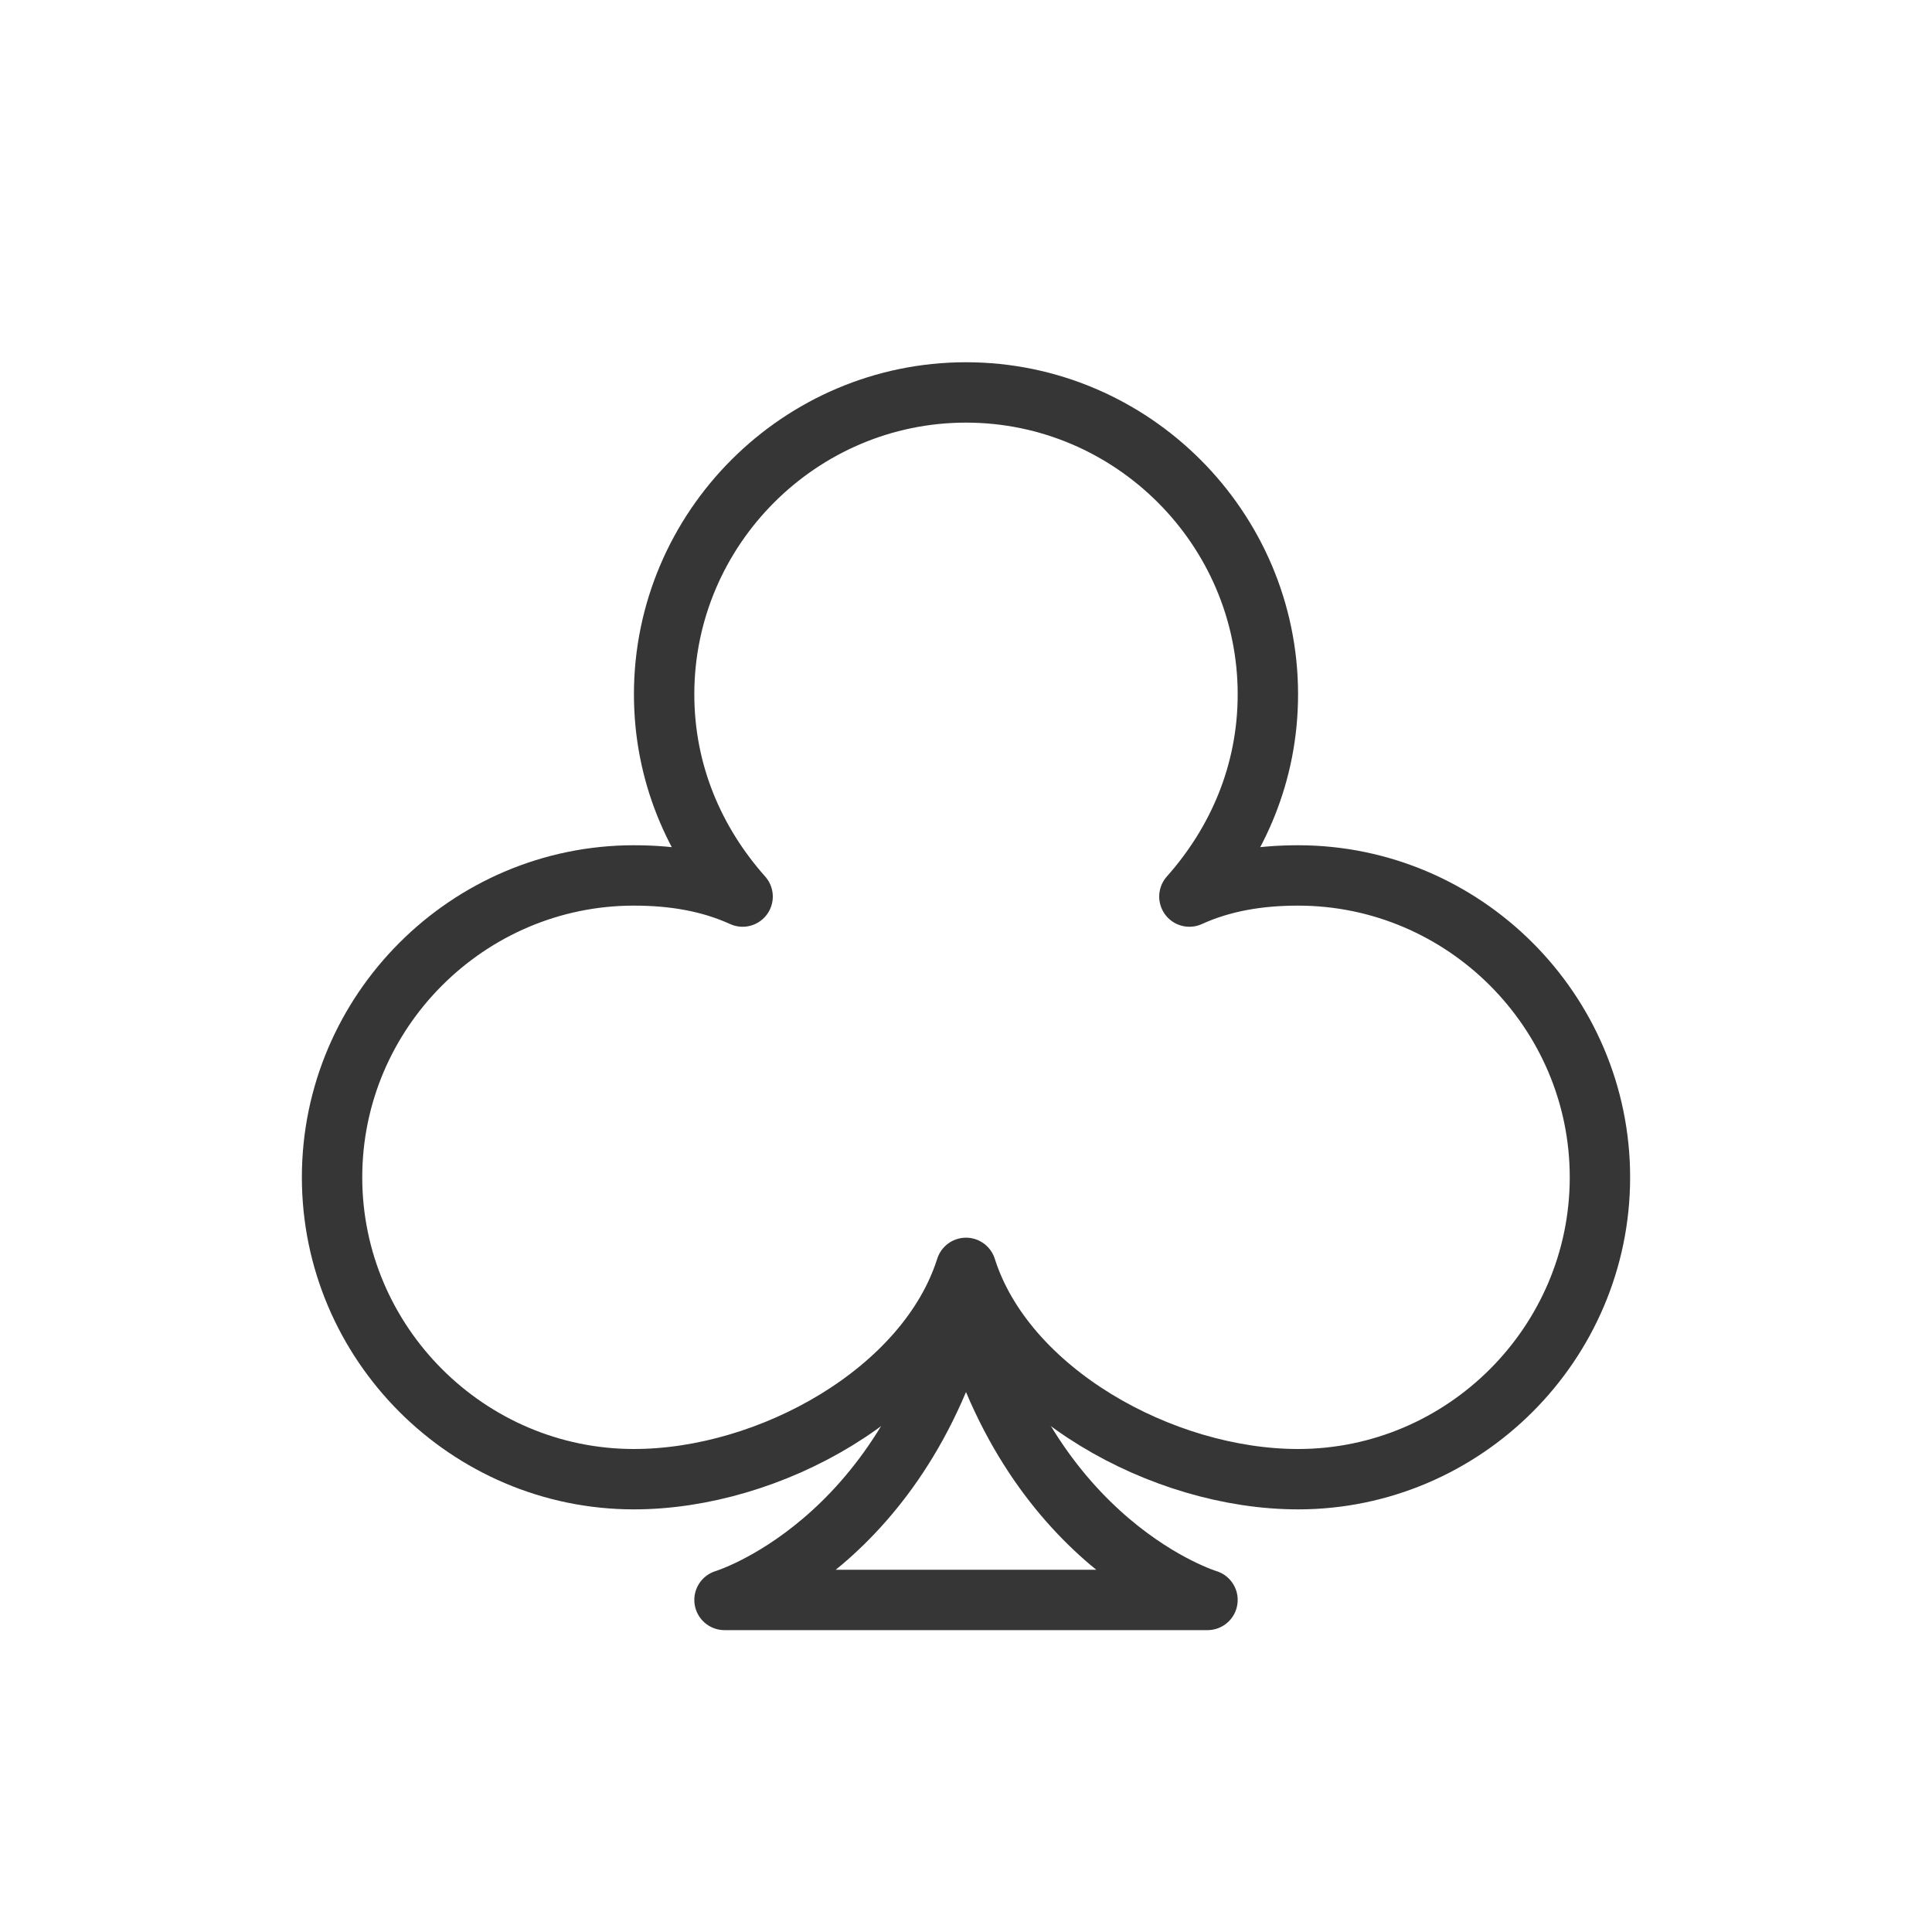 <?xml version="1.0" encoding="utf-8"?>
<!-- Generator: Adobe Illustrator 18.1.1, SVG Export Plug-In . SVG Version: 6.00 Build 0)  -->
<svg version="1.1" xmlns="http://www.w3.org/2000/svg" xmlns:xlink="http://www.w3.org/1999/xlink" x="0px" y="0px"
	 viewBox="0 0 64 64" enable-background="new 0 0 64 64" xml:space="preserve">
<g id="Layer_2" display="none">
	<rect x="-37" y="-267.5" display="inline" fill="#84C9F3" stroke="#000000" stroke-miterlimit="10" width="485" height="615.8"/>
</g>
<g id="Layer_1">
	<g>
		<path fill="none" stroke="#363636" stroke-width="2" stroke-linecap="round" stroke-linejoin="round" stroke-miterlimit="10" d="
			M32,42.9C30,51.2,24,53,24,53h8h8C40,53,34,51.2,32,42.9z"/>
		<path fill="none" stroke="#363636" stroke-width="2" stroke-linecap="round" stroke-linejoin="round" stroke-miterlimit="10" d="
			M43,29c-1.3,0-2.5,0.2-3.6,0.7C41,27.9,42,25.6,42,23c0-5.5-4.5-10-10-10s-10,4.5-10,10c0,2.6,1,4.9,2.6,6.7
			C23.5,29.2,22.3,29,21,29c-5.5,0-10,4.5-10,10c0,5.5,4.5,10,10,10c4.5,0,9.7-2.9,11-7l0,0c1.3,4.1,6.5,7,11,7c5.5,0,10-4.5,10-10
			C53,33.5,48.5,29,43,29z"/>
		<rect fill="none" width="64" height="64"/>
	</g>
</g>
</svg>
